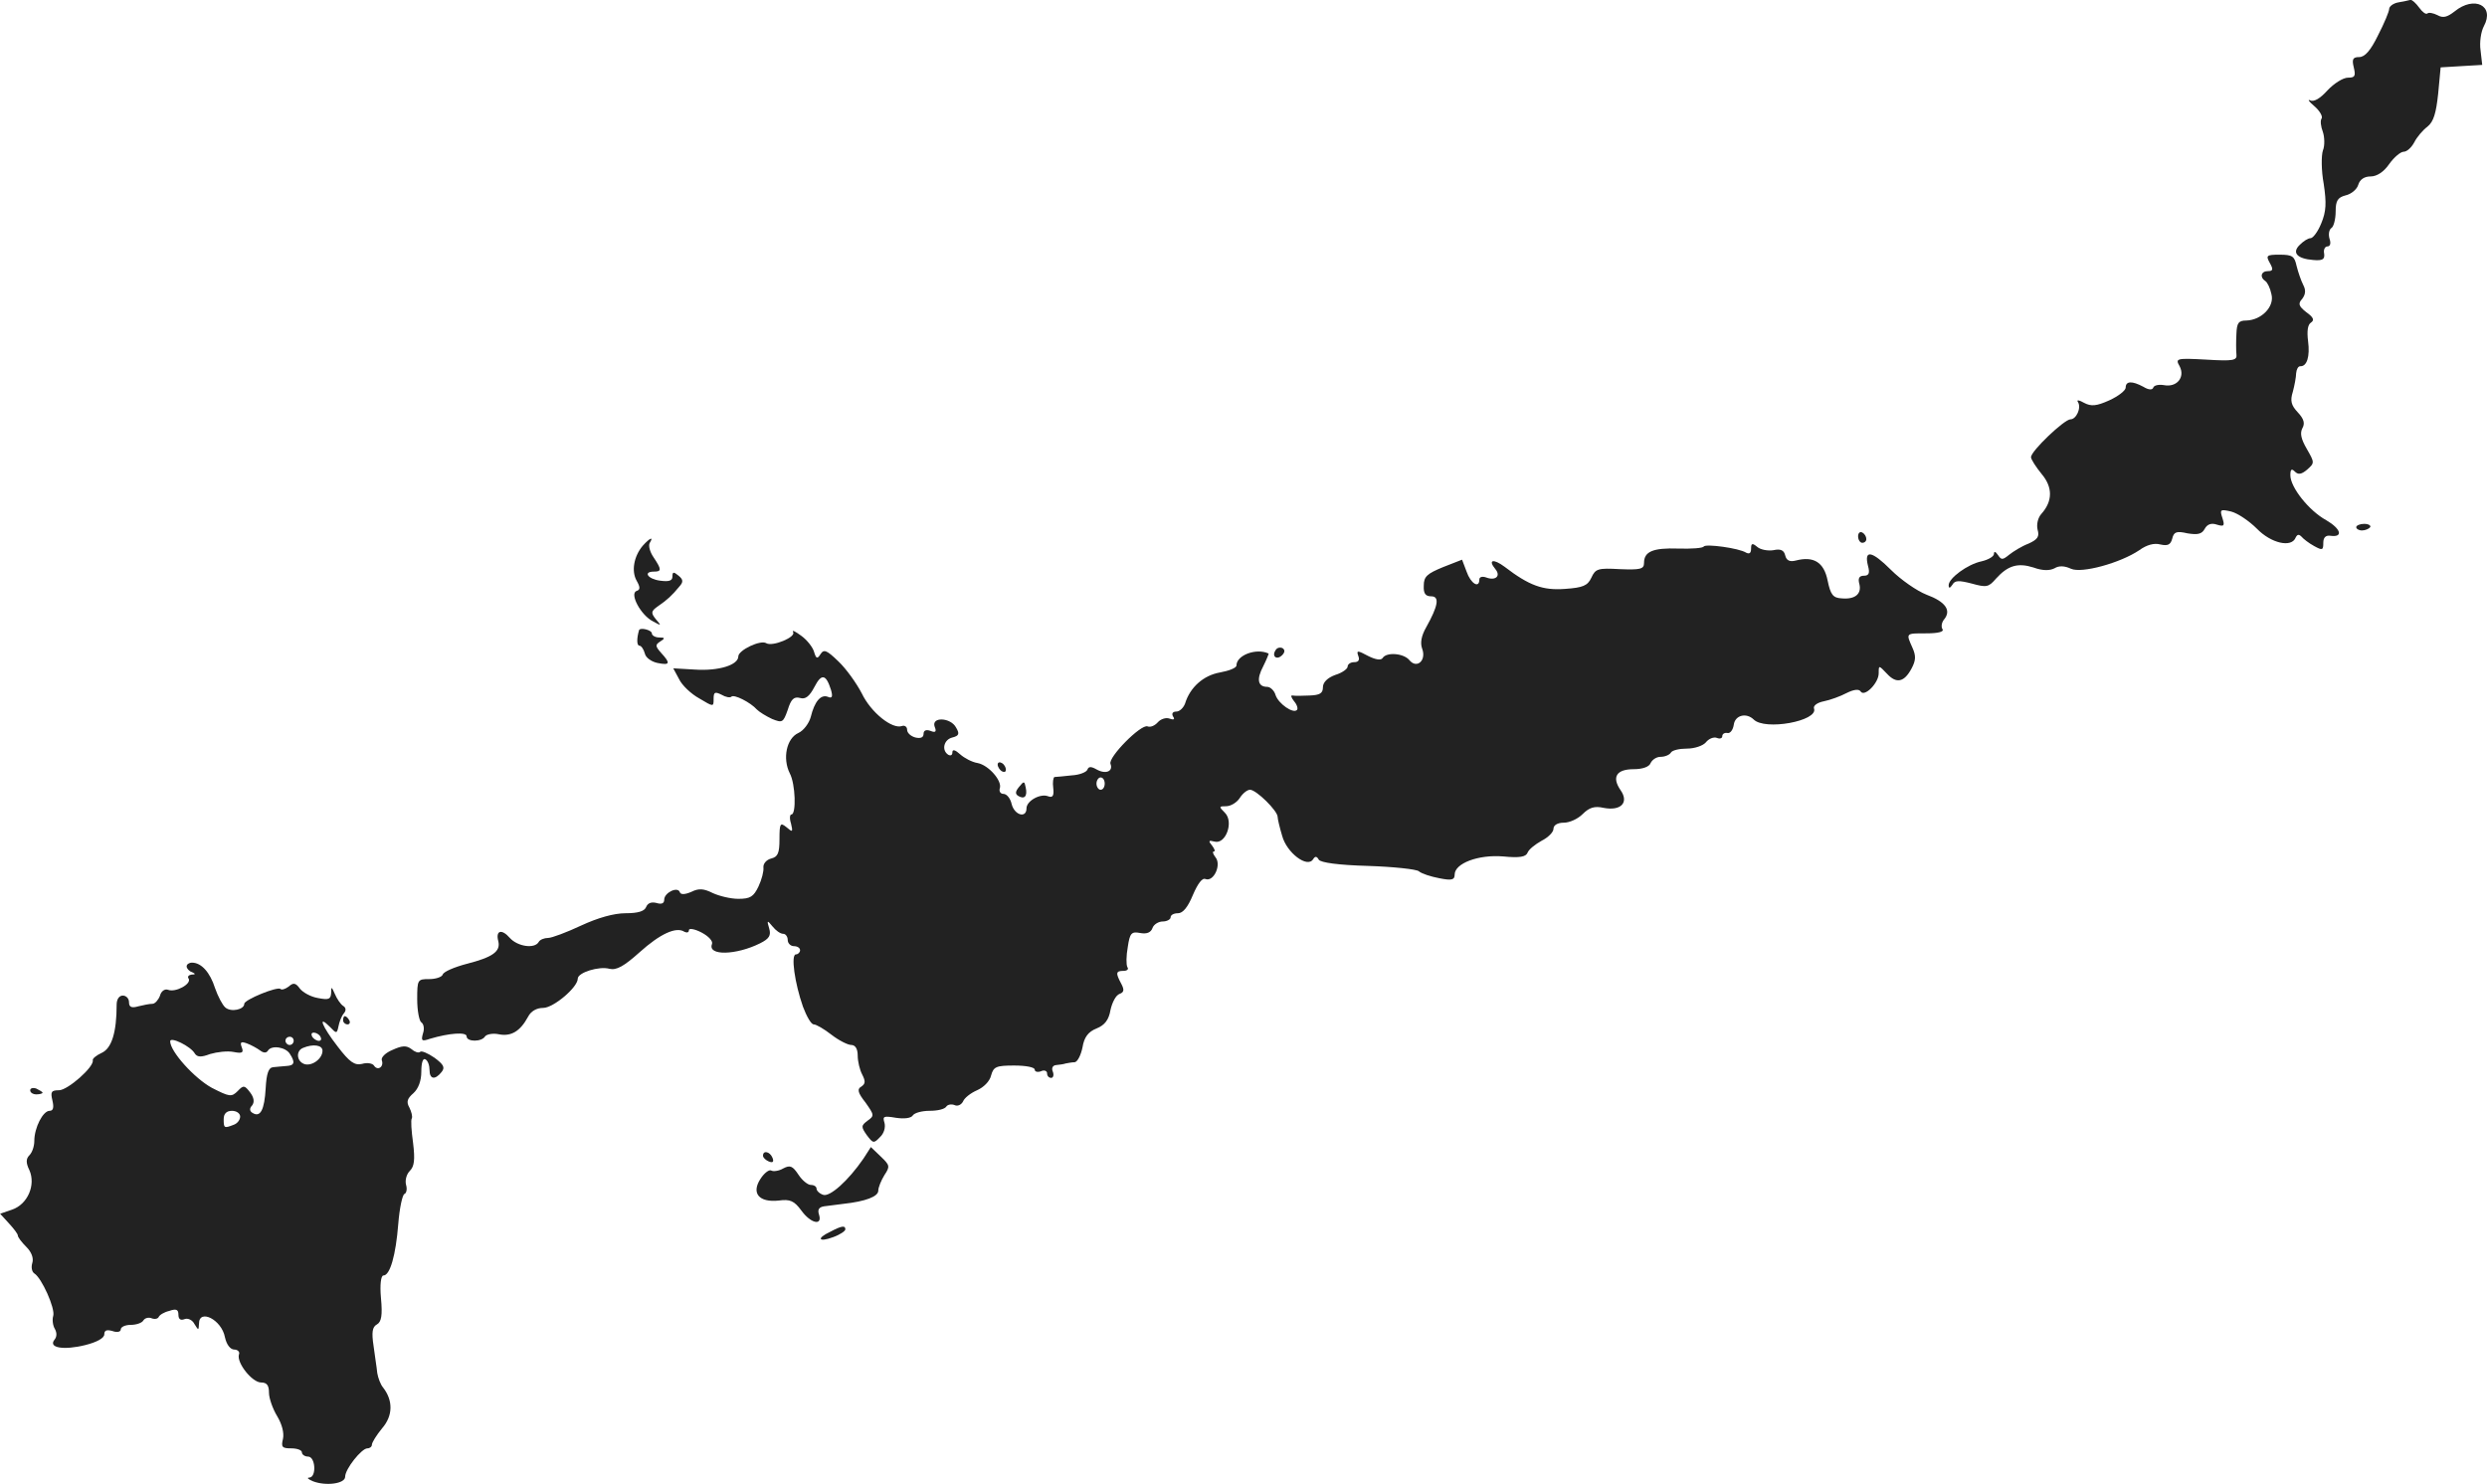 <?xml version="1.0" standalone="no"?>
<!DOCTYPE svg PUBLIC "-//W3C//DTD SVG 20010904//EN"
 "http://www.w3.org/TR/2001/REC-SVG-20010904/DTD/svg10.dtd">
<svg version="1.0" xmlns="http://www.w3.org/2000/svg"
 width="604.098pt" height="360.507pt" viewBox="0 0 604.098 360.507"
 preserveAspectRatio="xMidYMid meet">
<g transform="translate(-721.664,1132.868) scale(0.1,-0.1)"
fill="#222222" stroke="none">
<path d="M13043 11323 c-13 -2 -23 -10 -23 -16 0 -6 -12 -35 -27 -64 -18 -37
-32 -53 -46 -53 -15 0 -18 -5 -13 -25 5 -21 3 -25 -14 -25 -12 0 -34 -14 -50
-31 -17 -19 -33 -29 -42 -24 -7 3 -3 -3 10 -14 13 -11 21 -25 18 -30 -4 -5 -2
-20 3 -33 4 -12 5 -33 0 -45 -4 -12 -4 -49 2 -81 7 -47 6 -67 -6 -96 -8 -20
-20 -36 -26 -36 -6 0 -17 -7 -26 -16 -20 -19 -7 -34 33 -37 23 -2 28 2 26 16
-2 9 2 17 8 17 7 0 9 8 5 19 -3 11 -1 22 5 26 5 3 10 21 10 40 0 26 5 34 24
39 14 3 28 15 31 26 4 13 15 20 30 20 15 0 32 11 45 30 12 17 28 30 35 30 8 0
19 10 26 23 6 12 20 29 32 38 15 12 21 33 26 80 l6 64 50 3 51 3 -4 35 c-3 20
1 46 8 59 27 50 -23 75 -71 36 -18 -14 -28 -17 -42 -9 -10 5 -21 7 -24 4 -4
-3 -12 3 -20 14 -8 11 -17 19 -21 19 -4 -1 -17 -4 -29 -6z"/>
<path d="M12730 10690 c9 -16 8 -20 -5 -20 -16 0 -20 -15 -6 -24 5 -3 12 -17
15 -32 8 -30 -24 -63 -61 -64 -19 0 -23 -6 -24 -32 -1 -18 -1 -41 0 -50 2 -15
-7 -17 -73 -13 -73 4 -76 3 -65 -16 14 -27 -7 -52 -38 -46 -12 2 -24 0 -26 -6
-2 -6 -11 -6 -24 2 -28 15 -43 14 -43 -2 0 -7 -18 -21 -40 -31 -31 -14 -44
-15 -61 -6 -12 7 -19 8 -15 2 9 -14 -4 -42 -18 -42 -15 0 -96 -77 -96 -92 0
-5 12 -24 26 -41 27 -32 27 -66 -1 -97 -8 -9 -12 -25 -9 -38 5 -17 0 -24 -22
-34 -16 -6 -37 -19 -47 -27 -16 -13 -19 -13 -27 -1 -6 9 -10 10 -10 3 0 -6
-13 -14 -30 -18 -34 -7 -80 -41 -80 -58 0 -8 3 -8 9 1 6 11 16 11 47 3 36 -10
41 -9 59 12 29 32 53 39 91 27 22 -8 39 -8 51 -2 11 7 25 6 40 -1 26 -12 120
14 166 45 18 13 36 18 51 14 18 -4 25 -1 29 14 4 17 11 19 37 13 25 -4 35 -2
42 11 6 11 16 15 30 10 17 -5 19 -3 13 16 -7 21 -5 22 21 16 16 -4 44 -23 63
-42 34 -35 84 -47 94 -21 4 8 8 8 14 2 4 -5 18 -16 31 -23 20 -11 22 -10 22 8
0 13 6 19 18 17 31 -4 25 17 -11 38 -42 23 -87 80 -87 109 0 15 3 17 11 9 8
-8 16 -7 30 5 18 16 18 17 -1 50 -14 24 -17 38 -11 50 7 12 4 23 -11 39 -16
17 -19 28 -12 50 4 15 8 36 8 45 1 10 5 17 10 17 16 -1 24 23 19 61 -3 24 -1
40 7 45 9 6 6 13 -11 25 -19 15 -21 21 -10 33 8 11 9 21 2 34 -5 10 -12 30
-16 46 -5 23 -10 27 -41 27 -32 0 -34 -2 -24 -20z"/>
<path d="M12940 10048 c0 -4 6 -8 14 -8 8 0 17 4 20 8 2 4 -4 8 -15 8 -10 0
-19 -4 -19 -8z"/>
<path d="M11730 10026 c0 -9 5 -16 10 -16 6 0 10 4 10 9 0 6 -4 13 -10 16 -5
3 -10 -1 -10 -9z"/>
<path d="M8778 10003 c-22 -26 -28 -62 -15 -85 9 -16 9 -22 0 -25 -18 -6 10
-59 40 -74 20 -11 21 -11 7 5 -13 16 -12 20 5 32 22 15 34 26 52 48 10 11 9
17 -2 26 -12 10 -15 10 -15 -2 0 -10 -8 -13 -30 -10 -30 4 -42 22 -15 22 19 0
19 5 -1 35 -9 13 -13 29 -9 35 10 16 0 12 -17 -7z"/>
<path d="M11355 10001 c-2 -4 -30 -6 -62 -5 -61 2 -83 -7 -83 -35 0 -15 -9
-17 -59 -15 -53 3 -59 1 -69 -21 -9 -19 -20 -24 -64 -27 -54 -4 -87 8 -147 54
-27 20 -41 17 -22 -6 14 -17 0 -29 -23 -20 -9 3 -16 1 -16 -5 0 -23 -21 -10
-31 19 l-11 29 -46 -18 c-39 -16 -47 -23 -47 -45 -1 -19 4 -26 18 -26 21 0 17
-23 -12 -75 -12 -21 -15 -38 -10 -52 11 -29 -13 -50 -31 -28 -14 17 -56 20
-65 5 -4 -6 -17 -4 -35 5 -26 14 -29 14 -24 0 4 -10 0 -15 -10 -15 -9 0 -16
-5 -16 -11 0 -5 -13 -15 -30 -20 -19 -7 -30 -18 -30 -30 0 -15 -8 -19 -32 -20
-18 -1 -37 -1 -42 0 -5 1 -3 -5 4 -14 7 -8 10 -18 7 -21 -9 -10 -45 15 -52 36
-3 11 -13 20 -20 20 -23 0 -27 18 -10 50 8 16 14 31 13 31 -30 14 -78 -4 -78
-29 0 -6 -18 -13 -40 -17 -40 -7 -73 -36 -85 -76 -4 -10 -13 -19 -21 -19 -9 0
-12 -5 -8 -12 5 -7 2 -9 -9 -5 -8 3 -21 -1 -28 -9 -7 -8 -18 -13 -25 -10 -16
6 -96 -75 -90 -91 7 -18 -11 -26 -33 -14 -14 8 -20 8 -23 0 -2 -6 -19 -13 -38
-14 -19 -2 -38 -4 -42 -4 -3 -1 -5 -13 -3 -27 2 -18 -1 -24 -12 -20 -19 8 -53
-11 -53 -29 0 -25 -29 -17 -36 10 -3 14 -12 25 -20 25 -7 0 -11 6 -9 13 7 18
-27 57 -54 62 -13 2 -32 12 -42 21 -12 11 -19 13 -19 5 0 -7 -4 -9 -10 -6 -17
11 -11 37 10 42 16 4 18 9 9 24 -13 25 -61 27 -52 2 5 -12 2 -15 -10 -10 -11
4 -17 1 -17 -7 0 -9 -7 -12 -20 -9 -11 3 -20 11 -20 19 0 7 -6 11 -12 9 -24
-9 -76 33 -98 79 -13 25 -38 60 -57 78 -28 27 -35 30 -43 18 -8 -13 -11 -12
-16 5 -3 11 -17 29 -31 39 -15 11 -23 15 -20 9 8 -12 -50 -36 -65 -27 -14 9
-68 -17 -68 -32 0 -21 -48 -36 -106 -32 l-52 3 14 -26 c7 -15 29 -36 49 -47
35 -21 35 -21 35 -1 0 16 3 18 19 10 10 -6 21 -8 24 -5 6 7 47 -14 62 -31 6
-6 22 -16 37 -23 25 -10 27 -9 38 22 8 26 15 33 30 29 13 -4 23 4 35 27 17 33
28 31 40 -7 5 -17 3 -22 -8 -17 -17 6 -32 -12 -41 -49 -4 -15 -17 -33 -30 -39
-29 -13 -39 -62 -21 -98 14 -26 16 -100 4 -100 -4 0 -5 -10 -1 -22 5 -21 4
-22 -11 -9 -15 12 -17 10 -17 -29 0 -34 -4 -43 -20 -47 -12 -3 -20 -13 -19
-22 1 -9 -4 -29 -12 -46 -12 -25 -20 -30 -49 -30 -19 0 -47 7 -62 14 -22 11
-34 12 -52 3 -16 -7 -26 -7 -28 -1 -5 15 -38 -1 -38 -18 0 -9 -6 -12 -19 -8
-12 3 -21 0 -25 -10 -4 -10 -19 -15 -50 -15 -28 0 -67 -11 -108 -30 -34 -16
-71 -30 -80 -30 -9 0 -20 -4 -23 -10 -10 -17 -51 -11 -70 10 -20 23 -35 18
-28 -8 6 -25 -14 -39 -77 -55 -30 -8 -56 -19 -58 -26 -2 -6 -17 -11 -33 -11
-28 0 -29 -1 -29 -49 0 -28 5 -53 10 -56 6 -4 8 -16 4 -27 -5 -18 -3 -20 17
-13 47 14 89 17 89 6 0 -14 37 -14 45 0 4 5 19 8 33 5 30 -6 52 7 71 42 7 14
21 22 37 22 25 0 84 50 84 71 0 15 52 31 77 24 17 -4 35 6 73 40 50 45 89 63
109 50 6 -3 11 -2 11 4 0 5 14 3 31 -6 17 -9 28 -21 25 -28 -11 -29 59 -27
117 2 22 11 27 19 22 36 -6 20 -5 21 8 5 8 -10 19 -18 26 -18 6 0 11 -7 11
-15 0 -8 7 -15 15 -15 8 0 15 -4 15 -10 0 -5 -5 -10 -10 -10 -13 0 -3 -70 17
-127 9 -24 20 -43 26 -43 6 0 25 -11 43 -25 18 -14 40 -25 48 -25 10 0 16 -9
16 -26 0 -14 5 -35 11 -46 8 -16 8 -22 -2 -29 -11 -6 -9 -15 10 -39 21 -30 22
-32 5 -44 -16 -12 -16 -15 -2 -35 15 -20 17 -21 32 -5 10 9 14 24 11 35 -5 16
-2 17 28 12 20 -3 37 -1 41 6 4 6 22 11 41 11 19 0 36 4 40 10 3 5 12 7 20 4
8 -4 17 1 21 9 3 8 18 20 34 27 16 7 31 22 34 36 6 21 12 24 56 24 28 0 50 -4
50 -10 0 -5 7 -7 15 -4 8 4 15 1 15 -5 0 -6 4 -11 10 -11 5 0 7 7 4 15 -4 9 0
15 7 16 8 1 19 2 24 4 6 1 15 3 22 3 7 1 15 17 19 36 4 25 14 38 34 46 20 8
30 21 34 45 4 18 13 36 22 39 11 4 12 10 4 25 -14 26 -13 31 6 31 8 0 13 4 9
9 -3 6 -3 27 1 49 5 34 9 38 30 34 16 -3 26 1 30 12 3 9 15 16 25 16 10 0 19
5 19 10 0 6 8 10 18 10 12 0 24 15 36 44 12 28 23 43 31 39 20 -7 39 35 24 53
-6 8 -8 14 -4 14 4 0 2 6 -4 14 -10 12 -9 14 6 10 27 -7 47 48 25 70 -15 15
-15 16 3 16 11 0 26 9 33 20 7 11 18 20 25 20 15 0 67 -51 67 -66 0 -5 5 -26
11 -46 11 -41 61 -79 75 -57 5 8 9 8 14 -1 5 -7 47 -13 119 -15 62 -2 118 -8
124 -13 7 -6 29 -13 50 -17 30 -6 37 -4 37 9 0 27 57 49 118 44 40 -4 55 -1
59 9 3 8 18 20 34 29 16 8 29 21 29 29 0 9 10 15 25 15 14 0 34 9 46 21 16 16
29 20 51 15 42 -8 62 13 41 43 -22 32 -10 51 32 51 22 0 38 6 41 15 4 8 14 15
24 15 11 0 22 5 25 10 3 6 21 10 39 10 19 0 39 7 46 15 7 9 19 14 27 11 7 -3
13 -1 13 4 0 6 6 9 12 8 7 -2 14 7 16 20 3 23 30 30 48 13 27 -28 157 -4 147
26 -3 7 8 15 24 18 15 3 40 12 55 20 18 9 30 10 34 4 9 -15 44 20 44 44 0 20
0 20 20 -1 23 -25 42 -21 60 13 10 19 11 30 2 50 -16 36 -17 35 34 35 29 0 43
4 39 10 -4 6 -2 17 4 24 18 22 3 43 -43 60 -23 9 -62 36 -86 60 -47 47 -66 50
-56 10 5 -18 2 -24 -10 -24 -11 0 -15 -6 -11 -20 6 -24 -10 -38 -43 -35 -21 1
-27 9 -34 43 -9 45 -34 60 -77 49 -15 -4 -23 0 -26 12 -3 13 -11 17 -29 13
-13 -2 -31 1 -39 8 -12 10 -15 9 -15 -4 0 -11 -4 -14 -12 -10 -17 11 -98 22
-103 15z m-1455 -576 c0 -8 -4 -15 -10 -15 -5 0 -10 7 -10 15 0 8 5 15 10 15
6 0 10 -7 10 -15z"/>
<path d="M8769 9798 c-6 -20 -6 -38 1 -38 4 0 10 -8 13 -19 2 -10 16 -20 31
-23 30 -6 32 -1 9 24 -15 17 -15 20 -3 28 13 8 12 10 -2 10 -10 0 -18 5 -18
10 0 8 -28 15 -31 8z"/>
<path d="M10315 9749 c-10 -15 3 -25 16 -12 7 7 7 13 1 17 -6 3 -14 1 -17 -5z"/>
<path d="M9640 9471 c0 -5 5 -13 10 -16 6 -3 10 -2 10 4 0 5 -4 13 -10 16 -5
3 -10 2 -10 -4z"/>
<path d="M9692 9417 c-9 -11 -10 -17 -2 -22 15 -9 23 -1 18 21 -3 15 -4 16
-16 1z"/>
<path d="M7670 8981 c0 -5 6 -12 13 -14 9 -4 9 -6 -1 -6 -7 -1 -11 -5 -7 -10
7 -13 -32 -34 -50 -27 -8 3 -17 -3 -20 -15 -4 -10 -12 -19 -18 -19 -7 0 -22
-3 -34 -6 -17 -5 -23 -2 -23 10 0 9 -7 16 -15 16 -9 0 -15 -9 -15 -22 0 -67
-12 -106 -36 -117 -13 -6 -23 -14 -22 -18 4 -16 -61 -73 -82 -73 -19 0 -21 -4
-16 -25 4 -17 2 -25 -7 -25 -16 0 -37 -41 -37 -73 0 -13 -5 -28 -12 -35 -8 -8
-9 -18 0 -36 16 -36 -4 -83 -42 -96 l-29 -10 21 -23 c12 -13 22 -26 22 -30 0
-4 9 -16 21 -28 12 -12 18 -27 14 -39 -3 -10 -1 -21 5 -25 18 -11 51 -85 46
-103 -3 -9 -1 -24 4 -32 5 -9 5 -19 -1 -26 -16 -20 23 -26 75 -13 28 7 46 17
46 26 0 10 6 12 20 8 11 -4 20 -2 20 4 0 6 11 11 24 11 14 0 28 5 31 11 4 6
13 8 20 5 8 -3 15 -1 17 3 2 5 13 12 26 15 17 6 22 3 22 -9 0 -11 5 -15 15
-11 8 3 19 -2 24 -12 10 -16 10 -16 11 1 0 37 55 10 63 -33 4 -18 13 -30 23
-30 8 0 14 -6 11 -12 -6 -20 32 -68 54 -68 14 0 19 -7 19 -25 0 -13 9 -39 20
-57 12 -20 17 -41 14 -55 -5 -20 -2 -23 20 -23 14 0 26 -4 26 -10 0 -5 7 -10
15 -10 18 0 21 -50 3 -51 -7 0 -3 -4 9 -9 31 -12 78 -6 78 11 0 19 40 69 54
69 6 0 11 4 11 9 0 5 11 23 25 40 26 30 27 67 2 99 -6 7 -12 23 -14 35 -1 12
-6 42 -9 66 -5 33 -3 46 8 52 11 6 14 22 10 64 -3 33 0 55 6 55 16 0 30 49 36
125 3 38 10 71 15 73 5 2 7 12 4 22 -3 11 1 26 9 34 11 11 13 27 8 68 -4 29
-6 56 -3 60 2 4 -1 16 -6 26 -8 14 -5 22 10 35 12 11 19 30 19 52 0 22 4 34
10 30 6 -3 10 -15 10 -26 0 -22 13 -25 29 -5 9 11 6 18 -17 35 -16 11 -32 18
-35 14 -4 -3 -13 0 -21 7 -12 9 -22 9 -46 -2 -17 -7 -28 -18 -26 -25 6 -16
-10 -27 -19 -13 -3 5 -16 8 -29 4 -18 -4 -30 4 -59 42 -38 49 -50 79 -19 48
16 -17 17 -17 21 2 2 10 7 24 13 31 6 7 5 14 -2 18 -6 4 -15 17 -20 29 -8 18
-9 19 -9 2 -1 -15 -6 -17 -32 -12 -18 3 -37 14 -44 23 -10 14 -16 15 -27 5 -8
-6 -17 -9 -20 -6 -7 7 -88 -26 -88 -36 0 -14 -32 -21 -46 -9 -7 6 -18 27 -25
47 -12 38 -33 62 -56 62 -7 0 -13 -4 -13 -9z m325 -171 c3 -5 2 -10 -4 -10 -5
0 -13 5 -16 10 -3 6 -2 10 4 10 5 0 13 -4 16 -10z m-305 -41 c6 -9 16 -9 37
-1 17 5 42 8 57 5 21 -4 25 -2 20 11 -5 13 -2 15 12 10 11 -4 25 -12 32 -17 9
-7 16 -7 20 0 9 13 43 8 53 -9 13 -20 11 -28 -8 -29 -10 -1 -25 -2 -33 -3 -11
-1 -16 -15 -18 -51 -3 -53 -13 -72 -32 -60 -7 4 -8 11 -1 18 6 8 5 19 -5 32
-13 17 -16 18 -30 3 -15 -15 -20 -14 -63 8 -42 23 -101 88 -101 113 0 12 50
-12 60 -30z m240 31 c0 -5 -4 -10 -10 -10 -5 0 -10 5 -10 10 0 6 5 10 10 10 6
0 10 -4 10 -10z m70 -24 c0 -20 -27 -39 -45 -32 -18 7 -20 32 -2 39 24 10 47
7 47 -7z m-200 -160 c0 -8 -7 -17 -16 -20 -23 -9 -24 -8 -24 14 0 13 7 20 20
20 11 0 20 -6 20 -14z"/>
<path d="M8050 8850 c0 -5 5 -10 11 -10 5 0 7 5 4 10 -3 6 -8 10 -11 10 -2 0
-4 -4 -4 -10z"/>
<path d="M7290 8680 c0 -6 7 -10 15 -10 8 0 15 2 15 4 0 2 -7 6 -15 10 -8 3
-15 1 -15 -4z"/>
<path d="M9314 8514 c-37 -54 -82 -94 -98 -88 -9 3 -16 10 -16 15 0 5 -6 9
-14 9 -7 0 -21 11 -30 25 -14 21 -20 24 -37 15 -10 -6 -24 -8 -29 -5 -5 3 -17
-6 -26 -20 -23 -35 -4 -58 44 -53 28 4 38 -1 55 -24 23 -32 52 -38 43 -10 -4
12 0 18 12 20 9 1 31 4 47 6 55 6 85 18 85 32 0 8 7 25 15 38 14 21 13 24 -9
45 l-24 23 -18 -28z"/>
<path d="M9070 8521 c0 -5 7 -11 14 -14 10 -4 13 -1 9 9 -6 15 -23 19 -23 5z"/>
<path d="M9233 8336 c-34 -16 -28 -26 7 -13 17 6 30 15 30 19 0 10 -9 9 -37
-6z"/>
</g>
</svg>
